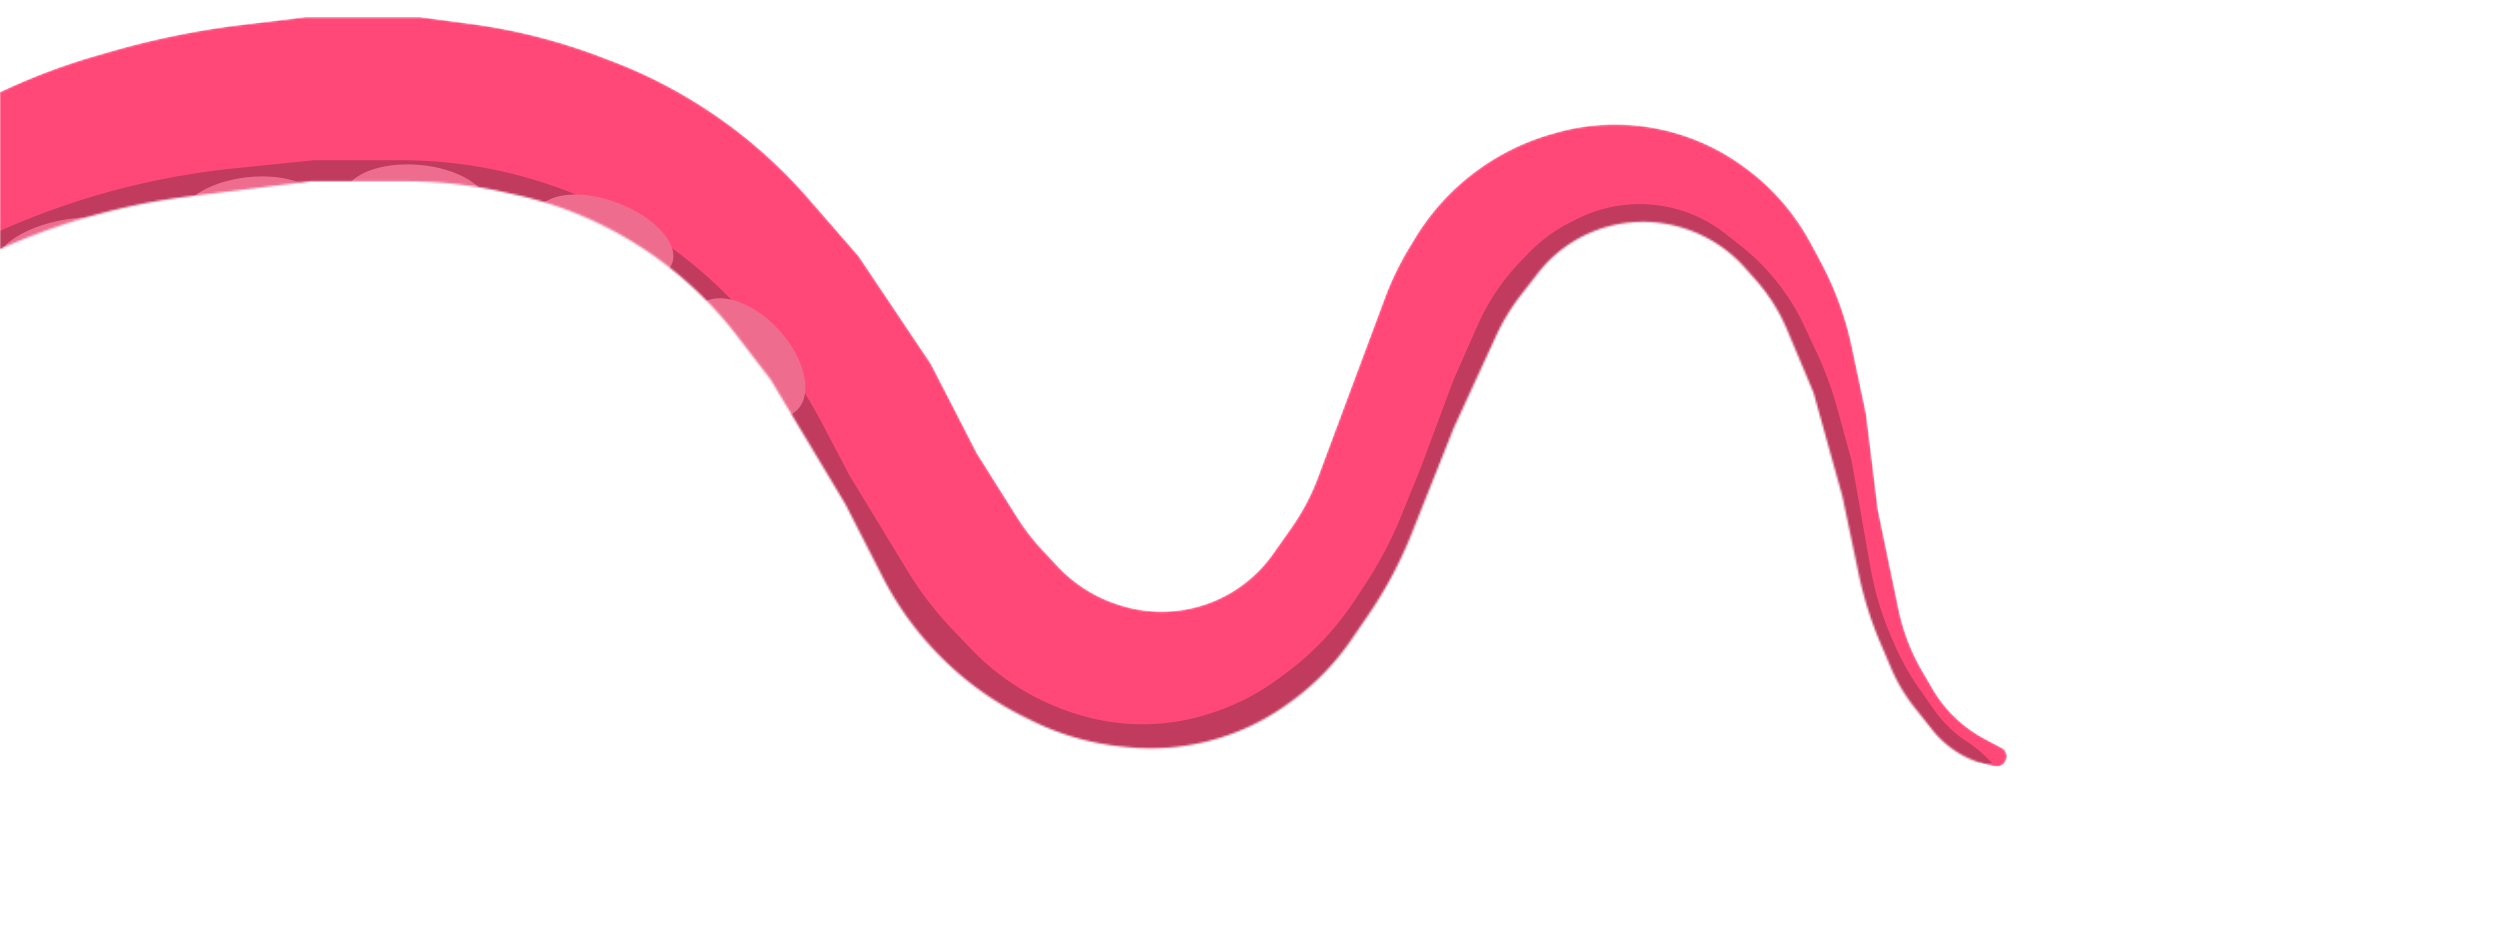 <?xml version="1.0" encoding="utf-8"?><svg xmlns="http://www.w3.org/2000/svg" width="1227" height="459" fill="none" viewBox="0 0 1227 459"><mask id="caa" maskUnits="userSpaceOnUse" x="0" y="0" width="1227" height="459"><path d="M-85.275 97.345l48.52-31.583a313.791 313.791 0 0184.558-38.614l6.895-1.98a411.271 411.271 0 0164.051-12.995l31.278-3.791h56.086l25.006 3.334a285.016 285.016 0 0164.123 16.297l5.208 1.99a242.19 242.19 0 0196.208 67.238l24.773 28.469 35.456 52.863 22.563 43.837 19.573 31.116a110.124 110.124 0 0012.705 16.499l7.255 7.773a70.04 70.04 0 0030.44 19.101l.9.279a66.821 66.821 0 0074.4-25.285l8.932-12.653a110.249 110.249 0 0013.243-25.096l17.57-47.191 15.235-40.788a145.78 145.78 0 0111.767-24.341l2.818-4.666a115.578 115.578 0 0166.774-51.277l1.857-.538a106.896 106.896 0 0192.254 15.944l.737.532a110.4 110.4 0 0132.704 37.304l5.047 9.389a156.63 156.63 0 0115.27 41.71l6.956 32.848 5.802 47.06 10.214 49.127a100.225 100.225 0 0011.55 30.087l5.055 8.666a64.861 64.861 0 0025.542 24.569l8.283 4.411c4.839 2.576 2.402 9.943-3.018 9.126a48.765 48.765 0 01-30.881-17.843l-8.673-10.892a84.198 84.198 0 01-11.59-19.435l-5.227-12.265a182.528 182.528 0 01-10.744-34.172l-7.917-37.825-14.182-50.929-12.981-30.885a88.894 88.894 0 00-15.513-24.619l-5.26-5.918c-10.271-11.555-24.424-19.219-39.694-21.63-8.473-1.338-17.229-1.01-25.568.998a65.286 65.286 0 00-36.209 23.332l-8.229 10.554a103.631 103.631 0 00-12.424 20.421l-20.76 45.153-20.547 51.597a206.177 206.177 0 01-21.379 40.128l-8.119 11.866a124.903 124.903 0 01-30.482 31.104l-1.499 1.071a114.566 114.566 0 01-77.516 20.814l-2.618-.251a128.907 128.907 0 01-44.681-12.694l-3.888-1.917a152.552 152.552 0 01-37.463-26.082l-.456-.432a156.693 156.693 0 01-31.772-42.464l-18.059-35.349-36.746-61.243-16.645-21.67a188.098 188.098 0 00-108.184-69l-6.202-1.385a220.06 220.06 0 00-47.959-5.29h-46.642l-60.11 7.456a322.829 322.829 0 00-131.732 46.846l-46.039 28.86v-74.78z" fill="#FF4878"><animate attributeName="d" values="M0.5 40.001V187.5C107 154.999 250 97.5 344 259C438 420.5 517.677 414.028 585 413C716 411 753.419 205.416 760.5 185.5C776.5 140.5 826.489 127.657 857 171.5C886.267 213.556 877.329 374.14 979.819 369.508C984.477 369.298 985.774 363.291 981.943 360.632C922.219 319.186 923.471 261.483 906.5 154.001C888.5 40.001 716 -2.999 672.5 154.001C629 311.001 544.5 356.501 460.5 175.001C376.5 -6.499 172 -37.499 0.5 40.001Z; M0.5 40.001V187.5C107 154.999 250 97.5 344 259C438 420.5 517.677 414.028 585 413C716 411 738.919 260.916 746 241C762 196 806.489 197.157 837 241C865.616 282.121 904.33 366.622 977.094 333.229C981.63 331.147 979.961 325.28 974.974 325.481C935.249 327.085 898.767 327.356 883 227.5C865 113.5 739.5 82.5 673.5 198C607.5 313.5 528 353 460.5 175.001C393 -2.998 172 -37.499 0.5 40.001Z; M0.5 40.001V187.5C107 154.999 266.006 125 344 259C421.994 393 463.5 419 541.5 419C619.5 419 660.5 393 687.5 361.5C714.5 330 787.5 309.5 824 338.5C858.302 365.754 903.645 376.669 977.459 333.892C981.777 331.389 979.966 325.414 974.994 325.845C933.527 329.437 888.249 340.837 839.5 285.5C784 222.5 716 246.5 660.5 295.5C605 344.5 528 353 460.5 175.001C393 -2.998 172 -37.499 0.5 40.001Z; M0.5 40.001V187.5C107 154.999 250 97.5 344 259C438 420.5 517.677 414.028 585 413C716 411 738.919 260.916 746 241C762 196 806.489 197.157 837 241C865.616 282.121 904.33 366.622 977.094 333.229C981.63 331.147 979.961 325.28 974.974 325.481C935.249 327.085 898.767 327.356 883 227.5C865 113.5 739.5 82.5 673.5 198C607.5 313.5 528 353 460.5 175.001C393 -2.998 172 -37.499 0.5 40.001Z; M0.5 40.001V187.5C107 154.999 266.006 125 344 259C421.994 393 463.5 419 541.5 419C619.5 419 660.5 393 687.5 361.5C714.5 330 787.5 309.5 824 338.5C858.302 365.754 903.645 376.669 977.459 333.892C981.777 331.389 979.966 325.414 974.994 325.845C933.527 329.437 888.249 340.837 839.5 285.5C784 222.5 716 246.5 660.5 295.5C605 344.5 528 353 460.5 175.001C393 -2.998 172 -37.499 0.5 40.001Z; M0.5 40.001V187.5C107 154.999 250 97.5 344 259C438 420.5 517.677 414.028 585 413C716 411 738.919 260.916 746 241C762 196 806.489 197.157 837 241C865.616 282.121 904.33 366.622 977.094 333.229C981.63 331.147 979.961 325.28 974.974 325.481C935.249 327.085 898.767 327.356 883 227.5C865 113.5 739.5 82.5 673.5 198C607.5 313.5 528 353 460.5 175.001C393 -2.998 172 -37.499 0.5 40.001Z; M0.5 40.001V187.5C107 154.999 250 97.5 344 259C438 420.5 517.677 414.028 585 413C716 411 753.419 205.416 760.5 185.5C776.5 140.5 826.489 127.657 857 171.5C886.267 213.556 877.329 374.14 979.819 369.508C984.477 369.298 985.774 363.291 981.943 360.632C922.219 319.186 923.471 261.483 906.5 154.001C888.5 40.001 716 -2.999 672.5 154.001C629 311.001 544.5 356.501 460.5 175.001C376.5 -6.499 172 -37.499 0.5 40.001Z;" dur="30s" repeatCount="indefinite"/></path></mask><g mask="url(#caa)" style="transform-box:fill-box;transform-origin:50% 50%"><animateTransform xmlns="http://www.w3.org/2000/svg" attributeType="xml" attributeName="transform" type="skewY" dur="12s" begin="0" values="0; -3; 0; -8; 0; -1; 0;" repeatCount="indefinite"/><path d="M-85.275 97.345l48.52-31.583a313.791 313.791 0 0184.558-38.614l6.895-1.98a411.271 411.271 0 0164.051-12.995l31.278-3.791h56.086l25.006 3.334a285.016 285.016 0 0164.123 16.297l5.208 1.99a242.19 242.19 0 0196.208 67.238l24.773 28.469 35.456 52.863 22.563 43.837 19.573 31.116a110.124 110.124 0 0012.705 16.499l7.255 7.773a70.04 70.04 0 0030.44 19.101l.9.279a66.821 66.821 0 0074.4-25.285l8.932-12.653a110.249 110.249 0 0013.243-25.096l17.57-47.191 15.235-40.788a145.78 145.78 0 0111.767-24.341l2.818-4.666a115.578 115.578 0 0166.774-51.277l1.857-.538a106.896 106.896 0 0192.254 15.944l.737.532a110.4 110.4 0 0132.704 37.304l5.047 9.389a156.63 156.63 0 0115.27 41.71l6.956 32.848 5.802 47.06 10.214 49.127a100.225 100.225 0 0011.55 30.087l5.055 8.666a64.861 64.861 0 0025.542 24.569l8.283 4.411c4.839 2.576 2.402 9.943-3.018 9.126a48.765 48.765 0 01-30.881-17.843l-8.673-10.892a84.198 84.198 0 01-11.59-19.435l-5.227-12.265a182.528 182.528 0 01-10.744-34.172l-7.917-37.825-14.182-50.929-12.981-30.885a88.894 88.894 0 00-15.513-24.619l-5.26-5.918c-10.271-11.555-24.424-19.219-39.694-21.63-8.473-1.338-17.229-1.01-25.568.998a65.286 65.286 0 00-36.209 23.332l-8.229 10.554a103.631 103.631 0 00-12.424 20.421l-20.76 45.153-20.547 51.597a206.177 206.177 0 01-21.379 40.128l-8.119 11.866a124.903 124.903 0 01-30.482 31.104l-1.499 1.071a114.566 114.566 0 01-77.516 20.814l-2.618-.251a128.907 128.907 0 01-44.681-12.694l-3.888-1.917a152.552 152.552 0 01-37.463-26.082l-.456-.432a156.693 156.693 0 01-31.772-42.464l-18.059-35.349-36.746-61.243-16.645-21.67a188.098 188.098 0 00-108.184-69l-6.202-1.385a220.06 220.06 0 00-47.959-5.29h-46.642l-60.11 7.456a322.829 322.829 0 00-131.732 46.846l-46.039 28.86v-74.78z" fill="#FF4878"><animate attributeName="d" values="M0.5 40.001V187.5C107 154.999 250 97.5 344 259C438 420.5 517.677 414.028 585 413C716 411 753.419 205.416 760.5 185.5C776.5 140.5 826.489 127.657 857 171.5C886.267 213.556 877.329 374.14 979.819 369.508C984.477 369.298 985.774 363.291 981.943 360.632C922.219 319.186 923.471 261.483 906.5 154.001C888.5 40.001 716 -2.999 672.5 154.001C629 311.001 544.5 356.501 460.5 175.001C376.5 -6.499 172 -37.499 0.5 40.001Z; M0.5 40.001V187.5C107 154.999 250 97.5 344 259C438 420.5 517.677 414.028 585 413C716 411 738.919 260.916 746 241C762 196 806.489 197.157 837 241C865.616 282.121 904.33 366.622 977.094 333.229C981.63 331.147 979.961 325.28 974.974 325.481C935.249 327.085 898.767 327.356 883 227.5C865 113.5 739.5 82.5 673.5 198C607.5 313.5 528 353 460.5 175.001C393 -2.998 172 -37.499 0.5 40.001Z; M0.5 40.001V187.5C107 154.999 266.006 125 344 259C421.994 393 463.5 419 541.5 419C619.5 419 660.5 393 687.5 361.5C714.5 330 787.5 309.5 824 338.5C858.302 365.754 903.645 376.669 977.459 333.892C981.777 331.389 979.966 325.414 974.994 325.845C933.527 329.437 888.249 340.837 839.5 285.5C784 222.5 716 246.5 660.5 295.5C605 344.5 528 353 460.5 175.001C393 -2.998 172 -37.499 0.5 40.001Z; M0.5 40.001V187.5C107 154.999 250 97.5 344 259C438 420.5 517.677 414.028 585 413C716 411 738.919 260.916 746 241C762 196 806.489 197.157 837 241C865.616 282.121 904.33 366.622 977.094 333.229C981.63 331.147 979.961 325.28 974.974 325.481C935.249 327.085 898.767 327.356 883 227.5C865 113.5 739.5 82.5 673.5 198C607.5 313.5 528 353 460.5 175.001C393 -2.998 172 -37.499 0.5 40.001Z; M0.5 40.001V187.5C107 154.999 266.006 125 344 259C421.994 393 463.5 419 541.5 419C619.5 419 660.5 393 687.5 361.5C714.5 330 787.5 309.5 824 338.5C858.302 365.754 903.645 376.669 977.459 333.892C981.777 331.389 979.966 325.414 974.994 325.845C933.527 329.437 888.249 340.837 839.5 285.5C784 222.5 716 246.5 660.5 295.5C605 344.5 528 353 460.5 175.001C393 -2.998 172 -37.499 0.5 40.001Z; M0.5 40.001V187.5C107 154.999 250 97.5 344 259C438 420.5 517.677 414.028 585 413C716 411 738.919 260.916 746 241C762 196 806.489 197.157 837 241C865.616 282.121 904.33 366.622 977.094 333.229C981.63 331.147 979.961 325.28 974.974 325.481C935.249 327.085 898.767 327.356 883 227.5C865 113.5 739.5 82.5 673.5 198C607.5 313.5 528 353 460.5 175.001C393 -2.998 172 -37.499 0.5 40.001Z; M0.5 40.001V187.5C107 154.999 250 97.5 344 259C438 420.5 517.677 414.028 585 413C716 411 753.419 205.416 760.5 185.5C776.5 140.5 826.489 127.657 857 171.5C886.267 213.556 877.329 374.14 979.819 369.508C984.477 369.298 985.774 363.291 981.943 360.632C922.219 319.186 923.471 261.483 906.5 154.001C888.5 40.001 716 -2.999 672.5 154.001C629 311.001 544.5 356.501 460.5 175.001C376.5 -6.499 172 -37.499 0.5 40.001Z;" dur="30s" repeatCount="indefinite"/></path><path d="M975.123 374.55h2.652l-2.701-2.7a59.577 59.577 0 00-9.592-7.783 59.643 59.643 0 01-16.23-15.683l-7.213-10.274a124.789 124.789 0 01-12.569-22.548l-1.291-3.013a156.246 156.246 0 01-10.273-34.486l-9.11-51.785-7.128-25.994a170.39 170.39 0 00-9.969-27.103l-6.17-13.197a108.773 108.773 0 00-31.092-39.272l-7.368-5.823a68.254 68.254 0 00-72.415-7.713l-2.981 1.465a77.788 77.788 0 00-22.003 16.14l-3.777 3.962a108.515 108.515 0 00-20.747 31.084l-11.683 26.482-16.117 43.192-9.6 23.632a194.009 194.009 0 01-17.61 33.527l-5.312 8.084a140.344 140.344 0 01-34.294 36.102l-3.566 2.615a112.957 112.957 0 01-32.075 16.399l-1.38.446a106.616 106.616 0 01-64.484.34l-1.118-.348a120.74 120.74 0 01-51.315-31.789l-8.821-9.216a170.165 170.165 0 01-22.451-29.229l-28.402-46.695-12.823-24.454a256.169 256.169 0 00-36.339-52.266l-2.933-3.264a225.294 225.294 0 00-48.577-40.712 225.536 225.536 0 00-54.699-24.616 226.058 226.058 0 00-64.497-9.407h-43.155l-38.774 3.969A377.567 377.567 0 00-57.77 145.343l-32.017 21.626 4.513 79.938 76.07-34.812 69.623-26.431 2.622-.683a478.208 478.208 0 01120.509-15.434l22.666 1.79a135.55 135.55 0 0184.017 38.133l2.234 2.18a155.637 155.637 0 0117.618 20.476l18.514 25.74 34.812 61.243A248.968 248.968 0 00415.641 379l3.424 2.846a208.773 208.773 0 0024.005 17.228l3.005 1.849a178.723 178.723 0 0037.874 17.58 178.742 178.742 0 0051.627 8.881l28.97.673h3.539c20.252 0 40.338-3.655 59.291-10.791l2.812-1.058a150.183 150.183 0 0081.411-73.386l7.446-14.893a228.646 228.646 0 0015.024-38.338l9.048-31.08 16.117-44.482 10.952-27.583a44.23 44.23 0 0122.278-23.7 44.246 44.246 0 0134.662-1.282 44.273 44.273 0 0120.467 15.999l8.223 11.779a91.07 91.07 0 0112.044 24.313l6.769 21.103 2.886 14.697a258.93 258.93 0 0011.932 41.804l4.069 10.743a133.218 133.218 0 0010.639 21.837l9.949 16.429a71.336 71.336 0 0061.019 34.382z" fill="#C03B5E"><animate attributeName="d" values="M280.5 93.5C172 55 1.5 110 1.5 110L0.5 199.5C0.5 199.5 133 156 179 160.5C225 165 278.5 167.5 351.5 294.5C424.5 421.5 529.805 416.636 565 421.5C626.5 430 721.5 385 748.5 244.5C775.5 104 856.301 145.848 868 210.5C896.5 368 941 369.5 980 369.5C963 367 933.318 360 913 288.5C892.682 217 882.259 138.011 843 112C787.024 74.914 738.274 133.112 718 190.5C667.658 333 606 391 508 345C410 299 389 132 280.5 93.5Z; M280.5 93.5C126 38.677 1.5 110 1.5 110L0.5 199.5C0.5 199.5 133 156 179 160.5C225 165 278.5 167.5 351.5 294.5C424.5 421.5 529.805 416.636 565 421.5C626.5 430 714.359 385.5 733 288.5C751.641 191.5 825.5 230 850.5 272.5C875.5 315 919.5 353 958 339.5C914.5 347 880 303.5 860 270C840 236.5 832 224.5 802 209.5C772 194.5 725.825 197 693.5 288.5C661.175 380 554.167 409 461.5 339.5C368.833 270 435 148.323 280.5 93.5Z; M245.5 95C91 40.177 1.5 110 1.5 110L0.5 199.5C0.5 199.5 133 156 179 160.5C225 165 278.5 167.5 351.5 294.5C424.5 421.5 500.805 422.136 536 427C597.5 435.5 681.5 381.5 709.5 357.5C737.5 333.5 798.5 314 827.5 349.5C856.5 385 979 353.5 980 329.5C906 375 860.5 360 837.5 334.5C814.5 309 785.5 305.238 747.5 309C709.5 312.762 698 334 657 366C616 398 519.5 384.5 461.5 339.5C403.5 294.5 400 149.823 245.5 95Z; M280.5 93.5C126 38.677 1.5 110 1.5 110L0.5 199.5C0.5 199.5 133 156 179 160.5C225 165 278.5 167.5 351.5 294.5C424.5 421.5 529.805 416.636 565 421.5C626.5 430 714.359 385.5 733 288.5C751.641 191.5 825.5 230 850.5 272.5C875.5 315 919.5 353 958 339.5C914.5 347 880 303.5 860 270C840 236.5 832 224.5 802 209.5C772 194.5 725.825 197 693.5 288.5C661.175 380 554.167 409 461.5 339.5C368.833 270 435 148.323 280.5 93.5Z; M245.5 95C91 40.177 1.5 110 1.5 110L0.5 199.5C0.5 199.5 133 156 179 160.5C225 165 278.5 167.5 351.5 294.5C424.5 421.5 500.805 422.136 536 427C597.5 435.5 681.5 381.5 709.5 357.5C737.5 333.5 798.5 314 827.5 349.5C856.5 385 979 353.5 980 329.5C906 375 860.5 360 837.5 334.5C814.5 309 785.5 305.238 747.5 309C709.5 312.762 698 334 657 366C616 398 519.5 384.5 461.5 339.5C403.5 294.5 400 149.823 245.5 95Z; M280.5 93.5C126 38.677 1.5 110 1.5 110L0.5 199.5C0.5 199.5 133 156 179 160.5C225 165 278.5 167.5 351.5 294.5C424.5 421.5 529.805 416.636 565 421.5C626.5 430 714.359 385.5 733 288.5C751.641 191.5 825.5 230 850.5 272.5C875.5 315 919.5 353 958 339.5C914.5 347 880 303.5 860 270C840 236.5 832 224.5 802 209.5C772 194.5 725.825 197 693.5 288.5C661.175 380 554.167 409 461.5 339.5C368.833 270 435 148.323 280.5 93.5Z; M280.5 93.5C172 55 1.5 110 1.5 110L0.5 199.5C0.5 199.5 133 156 179 160.5C225 165 278.5 167.5 351.5 294.5C424.5 421.5 529.805 416.636 565 421.5C626.5 430 721.5 385 748.5 244.5C775.5 104 856.301 145.848 868 210.5C896.5 368 941 369.5 980 369.5C963 367 933.318 360 913 288.5C892.682 217 882.259 138.011 843 112C787.024 74.914 738.274 133.112 718 190.5C667.658 333 606 391 508 345C410 299 389 132 280.5 93.5Z;" dur="30s" repeatCount="indefinite"/></path><g transform="translate(20 -20)" fill="#EE6D8F"><ellipse cx="19.227" cy="147.412" rx="42.147" ry="20.475" transform="rotate(173.775 19.227 147.412)"/><ellipse cx="103.323" cy="125.066" rx="35.412" ry="18.187" transform="rotate(173.775 103.323 125.066)"/><ellipse cx="184.151" cy="119.041" rx="35.412" ry="18.187" transform="rotate(-175.26 184.151 119.041)"/><ellipse cx="276.784" cy="136.617" rx="35.412" ry="18.187" transform="rotate(-159.146 276.784 136.617)"/><ellipse cx="347.174" cy="195.677" rx="35.097" ry="20.438" transform="rotate(-132.607 347.174 195.677)"/></g><g transform="translate(5 10)" fill="#EE6D8F"><ellipse cx="19.227" cy="147.412" rx="42.147" ry="20.475" transform="rotate(173.775 19.227 147.412)"/><ellipse cx="103.323" cy="125.066" rx="35.412" ry="18.187" transform="rotate(173.775 103.323 125.066)"/><ellipse cx="184.151" cy="119.041" rx="35.412" ry="18.187" transform="rotate(-175.26 184.151 119.041)"/><ellipse cx="276.784" cy="136.617" rx="35.412" ry="18.187" transform="rotate(-159.146 276.784 136.617)"/><ellipse cx="347.174" cy="195.677" rx="35.097" ry="20.438" transform="rotate(-132.607 347.174 195.677)"/><ellipse cx="391.328" cy="277.636" rx="35.097" ry="20.438" transform="rotate(-126.108 391.328 277.636)"/><ellipse cx="437.743" cy="340.345" rx="35.097" ry="20.438" transform="rotate(-138.161 437.743 340.345)"/><ellipse cx="500.795" cy="377.005" rx="27.705" ry="17.891" transform="rotate(-159.941 500.795 377.005)"/><ellipse cx="567.085" cy="389.617" rx="29.619" ry="15.585" transform="rotate(177.224 567.085 389.617)"/></g></g></svg>
